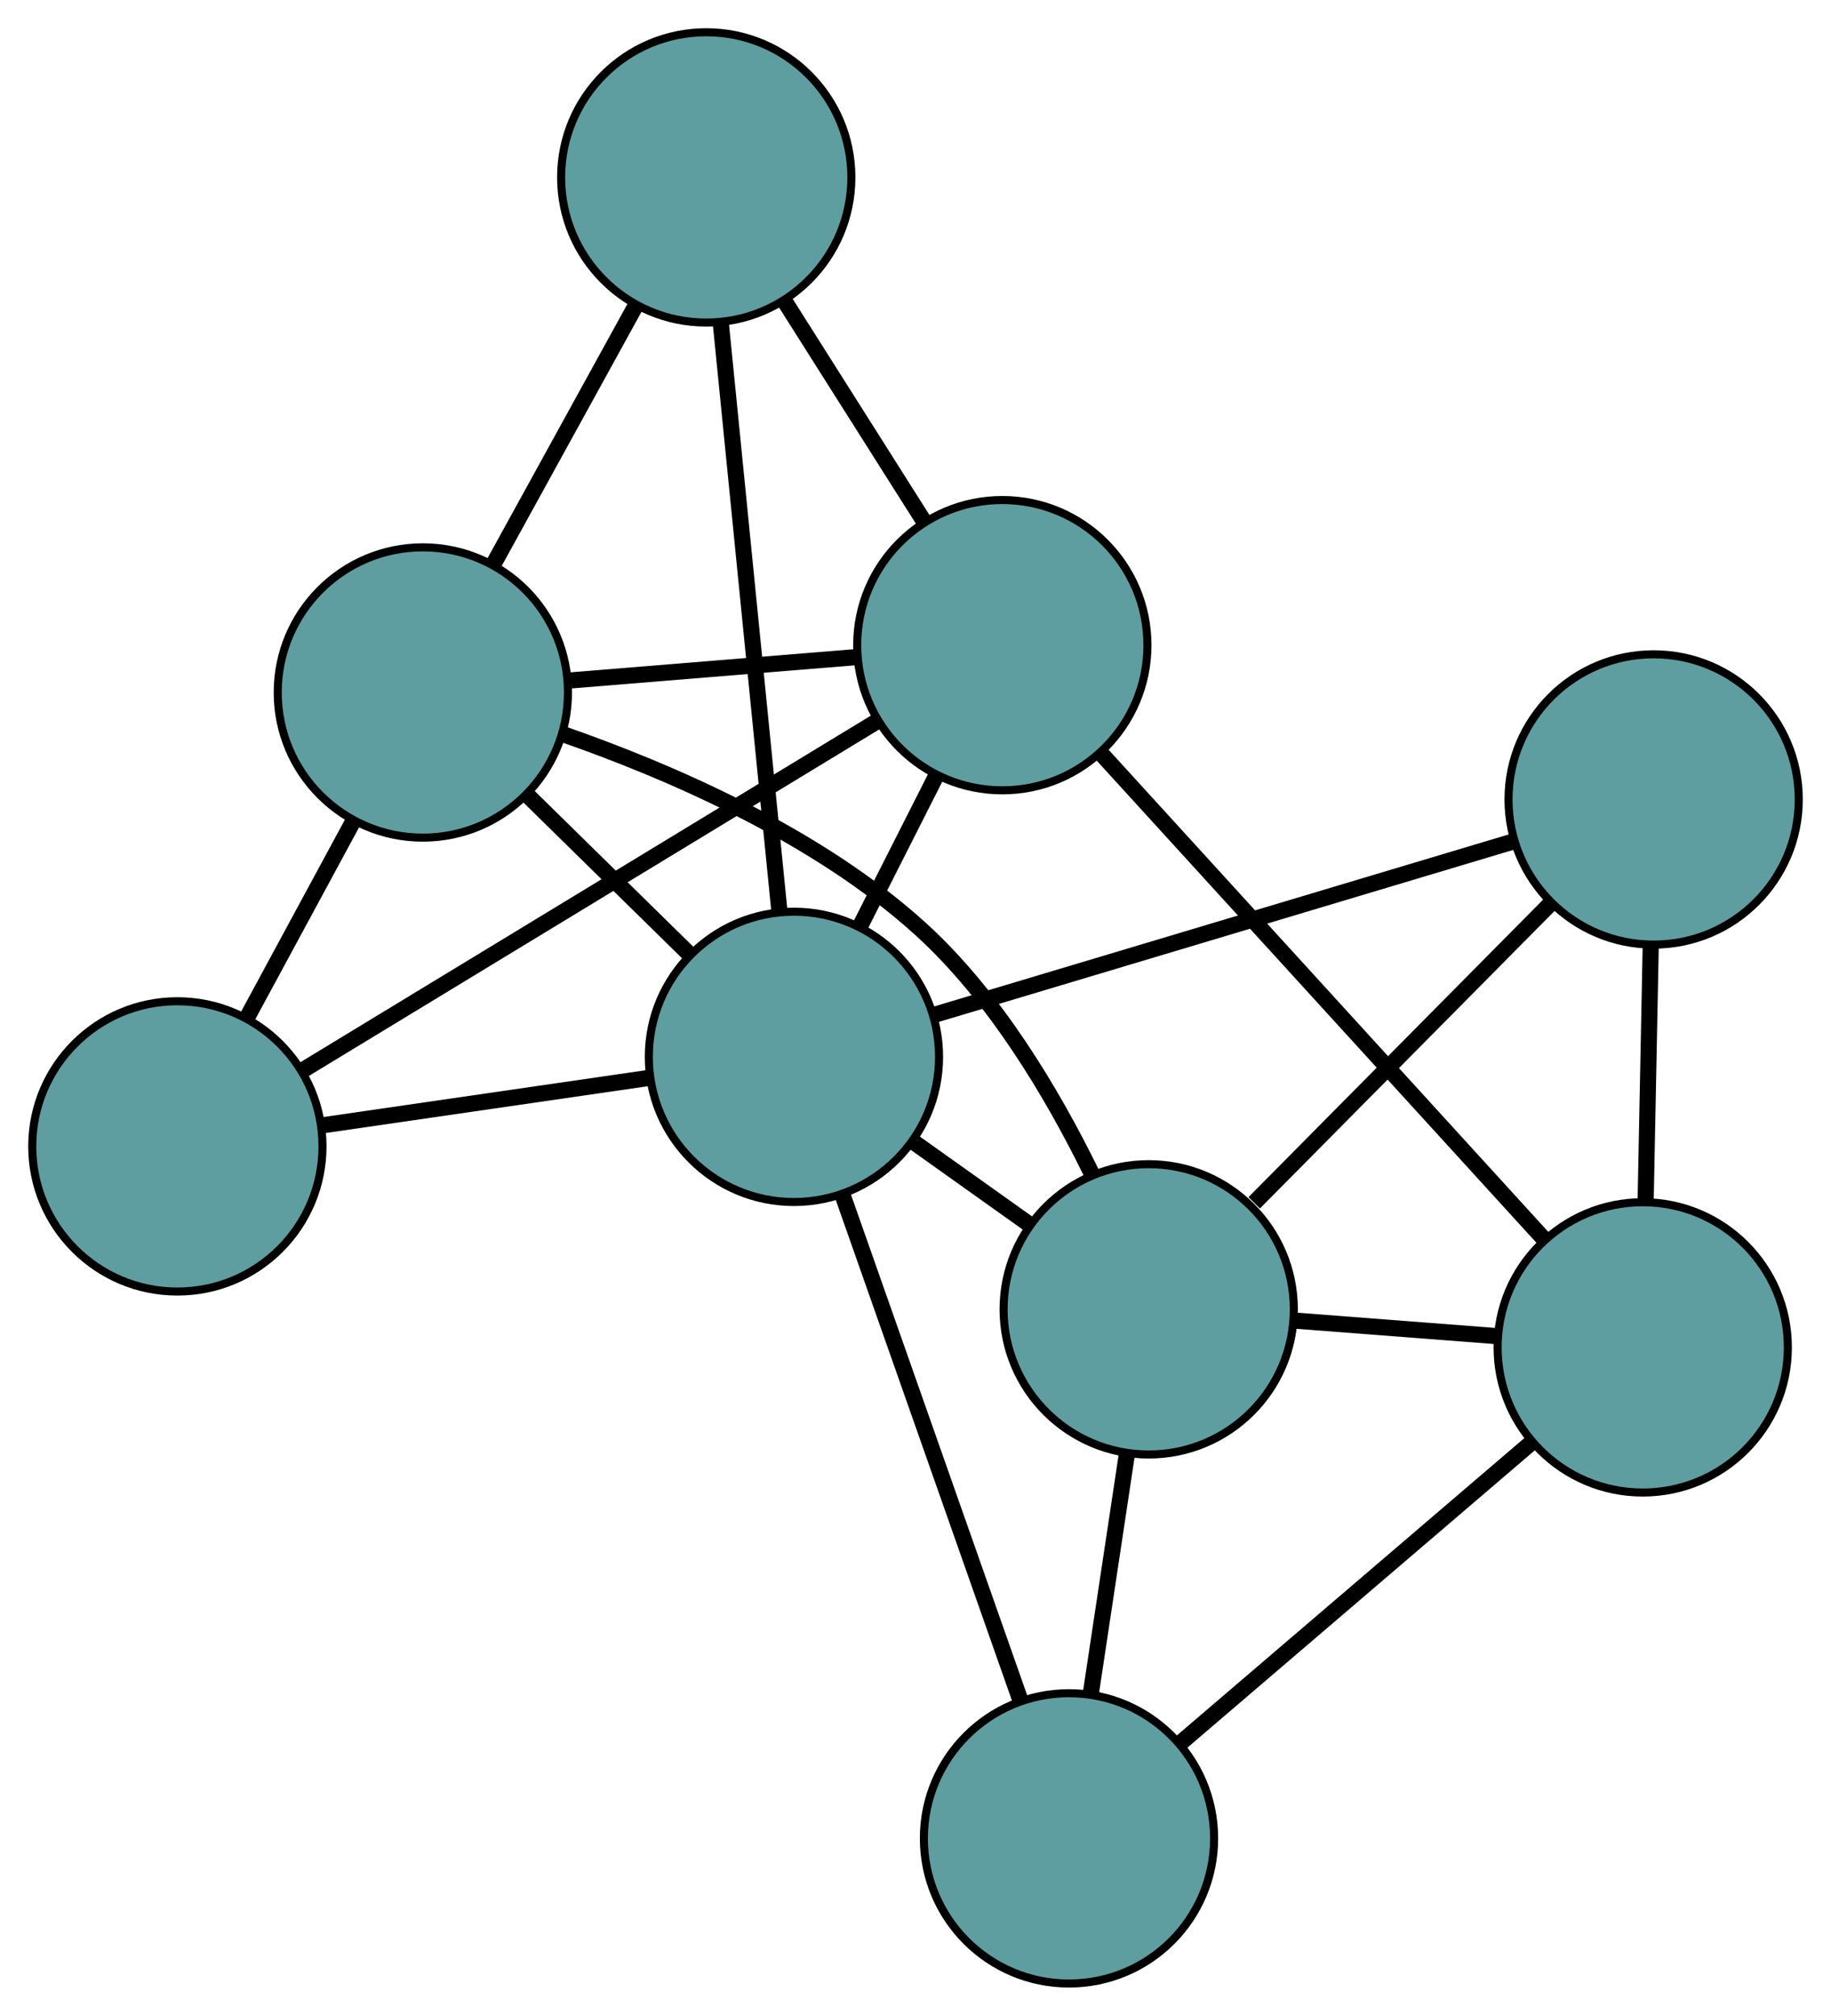 <?xml version="1.0" encoding="UTF-8" standalone="no"?>
<!DOCTYPE svg PUBLIC "-//W3C//DTD SVG 1.1//EN"
 "http://www.w3.org/Graphics/SVG/1.1/DTD/svg11.dtd">
<!-- Generated by graphviz version 2.36.0 (20140111.2315)
 -->
<!-- Title: G Pages: 1 -->
<svg width="100%" height="100%"
 viewBox="0.00 0.00 227.11 249.98" xmlns="http://www.w3.org/2000/svg" xmlns:xlink="http://www.w3.org/1999/xlink">
<g id="graph0" class="graph" transform="scale(1 1) rotate(0) translate(4 245.975)">
<title>G</title>
<!-- 0 -->
<g id="node1" class="node"><title>0</title>
<ellipse fill="cadetblue" stroke="black" cx="18" cy="-103.811" rx="18" ry="18"/>
</g>
<!-- 4 -->
<g id="node5" class="node"><title>4</title>
<ellipse fill="cadetblue" stroke="black" cx="120.324" cy="-165.967" rx="18" ry="18"/>
</g>
<!-- 0&#45;&#45;4 -->
<g id="edge1" class="edge"><title>0&#45;&#45;4</title>
<path fill="none" stroke="black" stroke-width="2" d="M33.541,-113.251C52.773,-124.934 85.338,-144.714 104.637,-156.438"/>
</g>
<!-- 6 -->
<g id="node7" class="node"><title>6</title>
<ellipse fill="cadetblue" stroke="black" cx="48.448" cy="-160.1" rx="18" ry="18"/>
</g>
<!-- 0&#45;&#45;6 -->
<g id="edge2" class="edge"><title>0&#45;&#45;6</title>
<path fill="none" stroke="black" stroke-width="2" d="M26.644,-119.791C30.723,-127.331 35.582,-136.315 39.677,-143.885"/>
</g>
<!-- 8 -->
<g id="node9" class="node"><title>8</title>
<ellipse fill="cadetblue" stroke="black" cx="94.477" cy="-114.915" rx="18" ry="18"/>
</g>
<!-- 0&#45;&#45;8 -->
<g id="edge3" class="edge"><title>0&#45;&#45;8</title>
<path fill="none" stroke="black" stroke-width="2" d="M36.124,-106.443C48.315,-108.213 64.319,-110.537 76.483,-112.303"/>
</g>
<!-- 1 -->
<g id="node2" class="node"><title>1</title>
<ellipse fill="cadetblue" stroke="black" cx="83.6" cy="-223.975" rx="18" ry="18"/>
</g>
<!-- 1&#45;&#45;4 -->
<g id="edge4" class="edge"><title>1&#45;&#45;4</title>
<path fill="none" stroke="black" stroke-width="2" d="M93.249,-208.734C98.605,-200.275 105.247,-189.782 110.612,-181.307"/>
</g>
<!-- 1&#45;&#45;6 -->
<g id="edge5" class="edge"><title>1&#45;&#45;6</title>
<path fill="none" stroke="black" stroke-width="2" d="M74.911,-208.186C69.544,-198.432 62.676,-185.953 57.282,-176.151"/>
</g>
<!-- 1&#45;&#45;8 -->
<g id="edge6" class="edge"><title>1&#45;&#45;8</title>
<path fill="none" stroke="black" stroke-width="2" d="M85.397,-205.966C87.412,-185.759 90.662,-153.169 92.678,-132.951"/>
</g>
<!-- 2 -->
<g id="node3" class="node"><title>2</title>
<ellipse fill="cadetblue" stroke="black" cx="128.594" cy="-18" rx="18" ry="18"/>
</g>
<!-- 5 -->
<g id="node6" class="node"><title>5</title>
<ellipse fill="cadetblue" stroke="black" cx="138.481" cy="-83.605" rx="18" ry="18"/>
</g>
<!-- 2&#45;&#45;5 -->
<g id="edge7" class="edge"><title>2&#45;&#45;5</title>
<path fill="none" stroke="black" stroke-width="2" d="M131.295,-35.927C132.691,-45.184 134.388,-56.446 135.783,-65.7"/>
</g>
<!-- 7 -->
<g id="node8" class="node"><title>7</title>
<ellipse fill="cadetblue" stroke="black" cx="199.758" cy="-78.887" rx="18" ry="18"/>
</g>
<!-- 2&#45;&#45;7 -->
<g id="edge8" class="edge"><title>2&#45;&#45;7</title>
<path fill="none" stroke="black" stroke-width="2" d="M142.315,-29.74C154.916,-40.521 173.49,-56.413 186.079,-67.184"/>
</g>
<!-- 2&#45;&#45;8 -->
<g id="edge9" class="edge"><title>2&#45;&#45;8</title>
<path fill="none" stroke="black" stroke-width="2" d="M122.494,-35.327C116.284,-52.967 106.714,-80.153 100.524,-97.739"/>
</g>
<!-- 3 -->
<g id="node4" class="node"><title>3</title>
<ellipse fill="cadetblue" stroke="black" cx="201.111" cy="-146.835" rx="18" ry="18"/>
</g>
<!-- 3&#45;&#45;5 -->
<g id="edge10" class="edge"><title>3&#45;&#45;5</title>
<path fill="none" stroke="black" stroke-width="2" d="M188.437,-134.039C177.714,-123.214 162.406,-107.759 151.568,-96.817"/>
</g>
<!-- 3&#45;&#45;7 -->
<g id="edge11" class="edge"><title>3&#45;&#45;7</title>
<path fill="none" stroke="black" stroke-width="2" d="M200.748,-128.626C200.554,-118.877 200.316,-106.903 200.121,-97.146"/>
</g>
<!-- 3&#45;&#45;8 -->
<g id="edge12" class="edge"><title>3&#45;&#45;8</title>
<path fill="none" stroke="black" stroke-width="2" d="M183.502,-141.564C163.627,-135.614 131.498,-125.997 111.758,-120.088"/>
</g>
<!-- 4&#45;&#45;6 -->
<g id="edge13" class="edge"><title>4&#45;&#45;6</title>
<path fill="none" stroke="black" stroke-width="2" d="M102.187,-164.486C91.374,-163.604 77.685,-162.486 66.83,-161.6"/>
</g>
<!-- 4&#45;&#45;7 -->
<g id="edge14" class="edge"><title>4&#45;&#45;7</title>
<path fill="none" stroke="black" stroke-width="2" d="M132.736,-152.36C147.659,-136.001 172.549,-108.714 187.433,-92.398"/>
</g>
<!-- 4&#45;&#45;8 -->
<g id="edge15" class="edge"><title>4&#45;&#45;8</title>
<path fill="none" stroke="black" stroke-width="2" d="M112.146,-149.814C109.129,-143.854 105.711,-137.104 102.691,-131.138"/>
</g>
<!-- 5&#45;&#45;6 -->
<g id="edge16" class="edge"><title>5&#45;&#45;6</title>
<path fill="none" stroke="black" stroke-width="2" d="M131.343,-100.577C126.527,-110.402 119.371,-122.437 110.175,-130.782 97.348,-142.421 79.075,-150.321 65.739,-154.96"/>
</g>
<!-- 5&#45;&#45;7 -->
<g id="edge17" class="edge"><title>5&#45;&#45;7</title>
<path fill="none" stroke="black" stroke-width="2" d="M156.535,-82.215C164.443,-81.606 173.704,-80.893 181.621,-80.284"/>
</g>
<!-- 5&#45;&#45;8 -->
<g id="edge18" class="edge"><title>5&#45;&#45;8</title>
<path fill="none" stroke="black" stroke-width="2" d="M123.584,-94.205C118.996,-97.47 113.946,-101.062 109.36,-104.326"/>
</g>
<!-- 6&#45;&#45;8 -->
<g id="edge19" class="edge"><title>6&#45;&#45;8</title>
<path fill="none" stroke="black" stroke-width="2" d="M61.515,-147.273C67.787,-141.115 75.281,-133.759 81.537,-127.618"/>
</g>
</g>
</svg>

